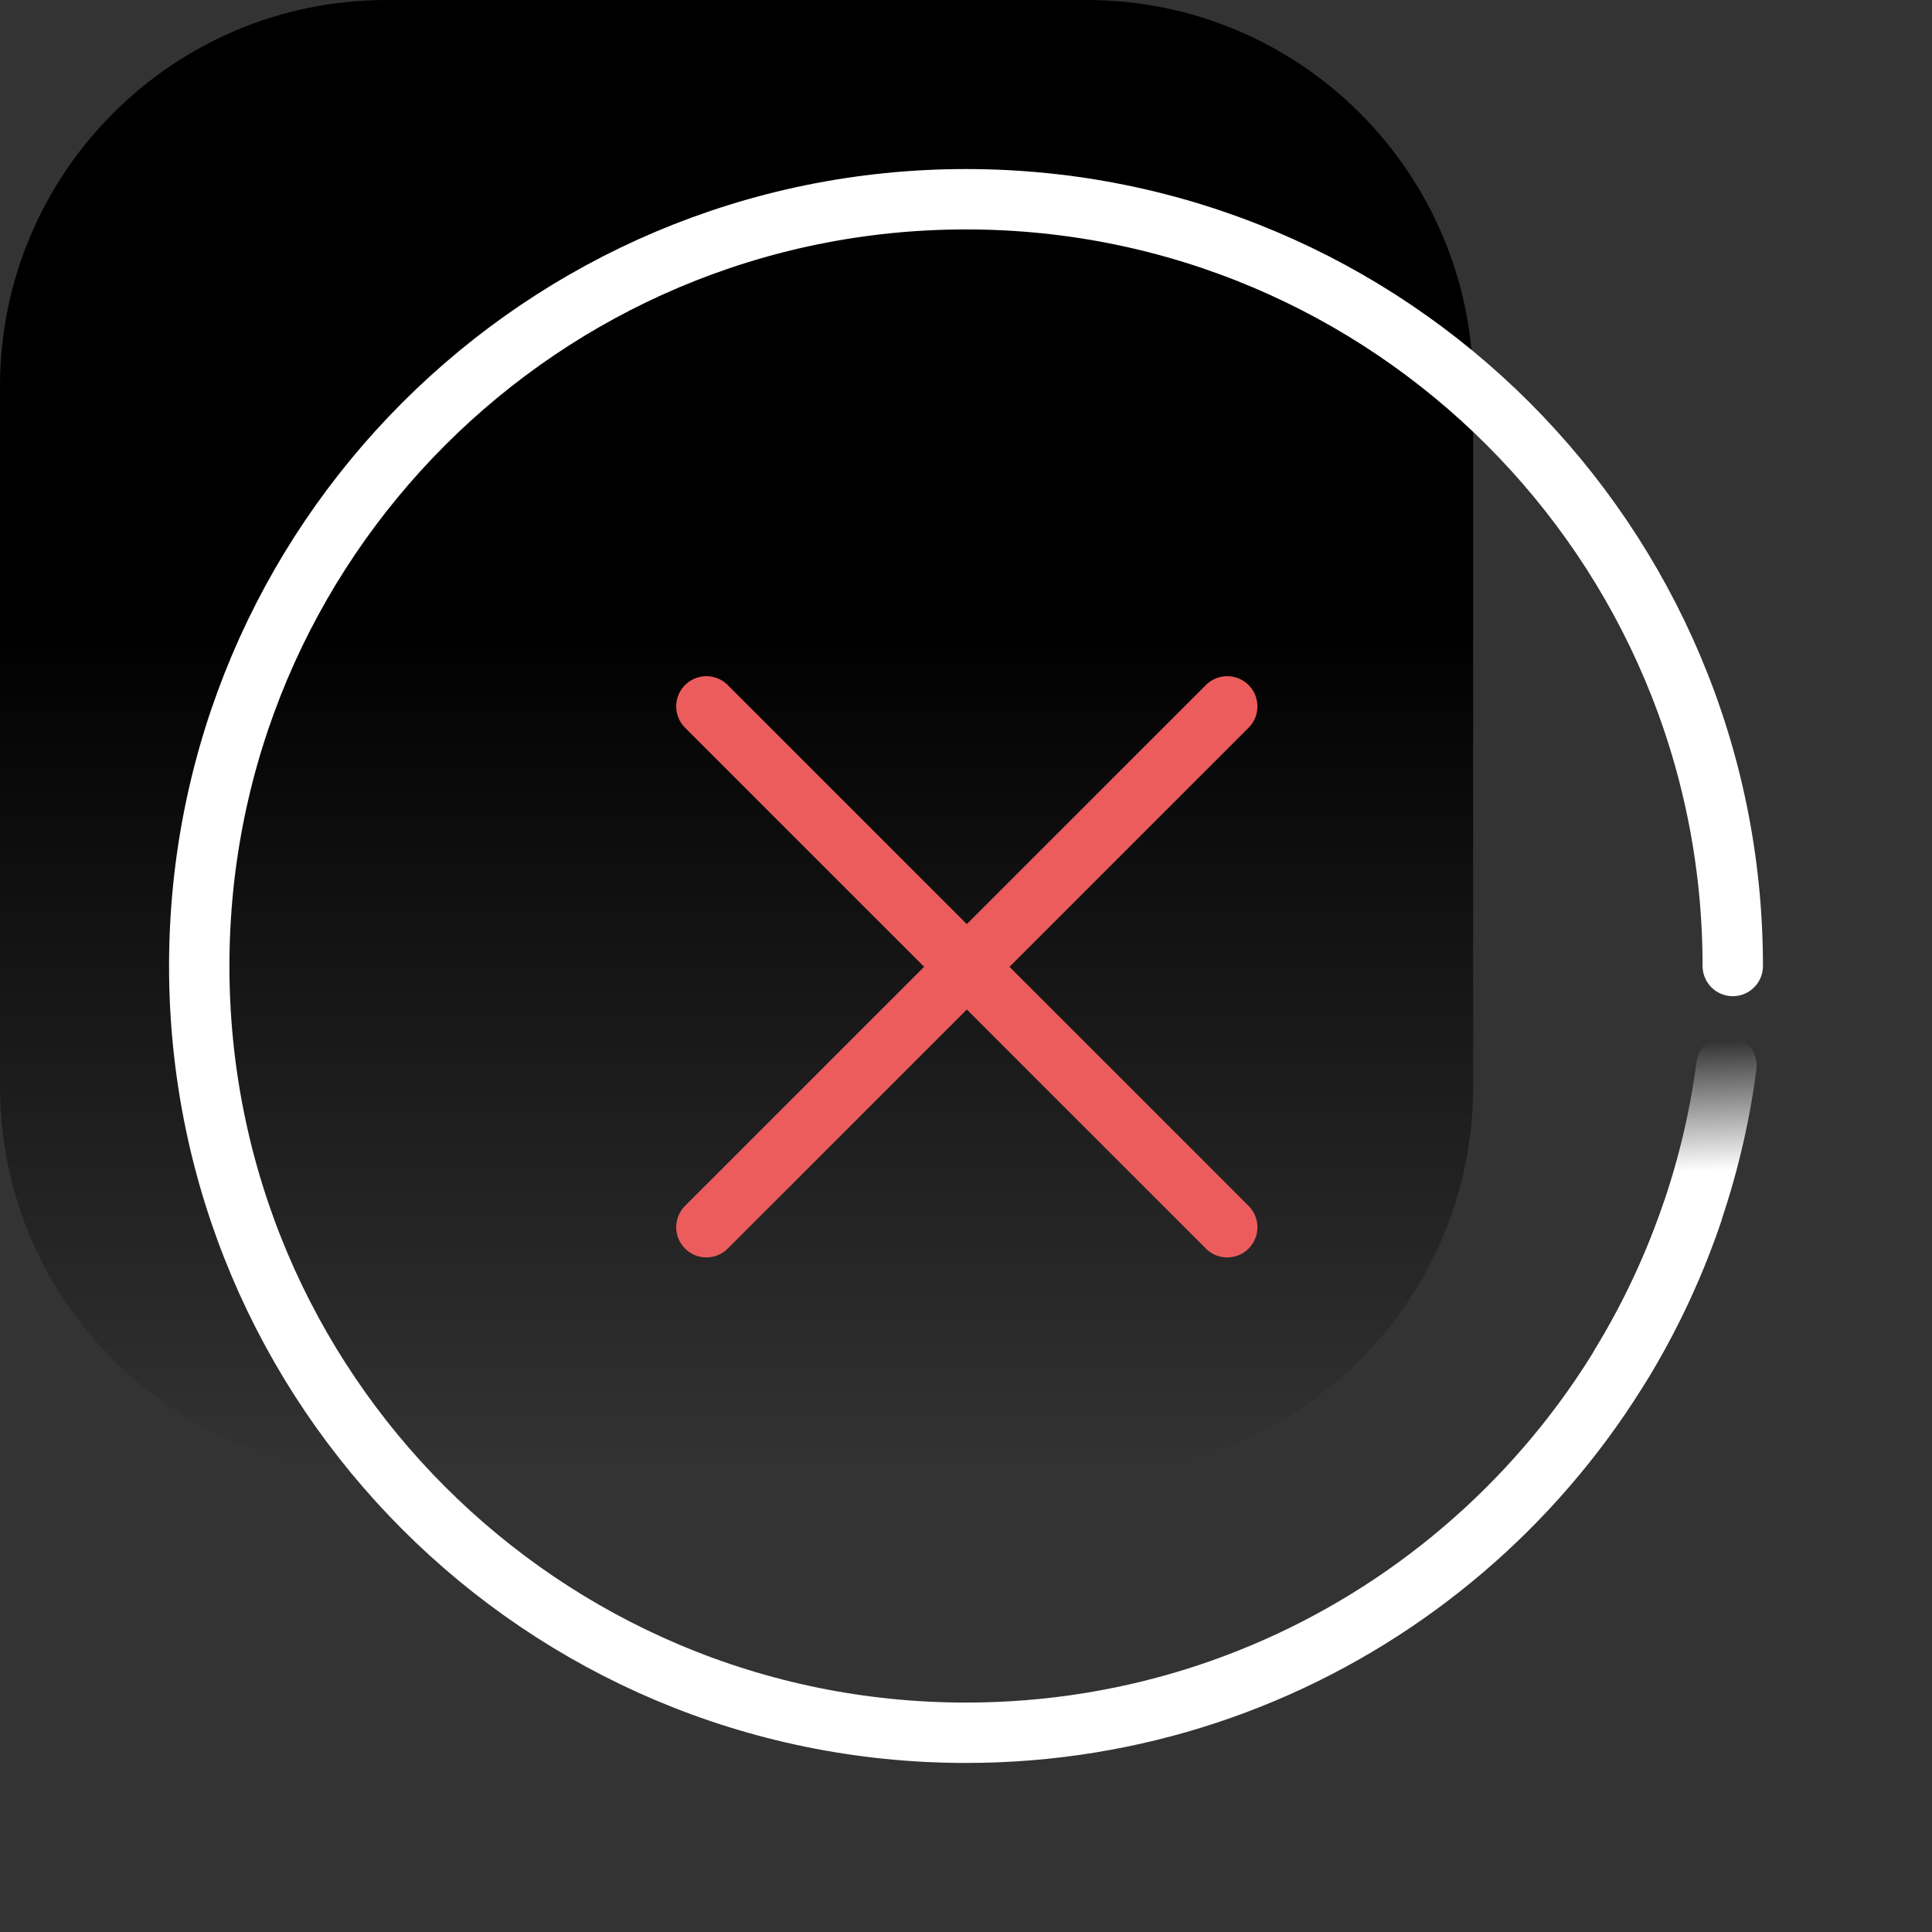 <svg width="80" height="80" viewBox="0 0 80 80" fill="none" xmlns="http://www.w3.org/2000/svg">
    <rect x="0" y="0" width="80" height="80" fill="#333333" stroke="none"/>
    <path
        d="M0 16C0 7.163 7.163 0 16 0H45C53.837 0 61 7.163 61 16V45C61 53.837 53.837 61 45 61H16C7.163 61 0 53.837 0 45V16Z"
        fill="url(#paint0_linear_10310_79)" />
    <path
        d="M71.75 40C71.75 22.465 57.535 8.25 40 8.25C22.465 8.25 8.25 22.465 8.25 40C8.25 57.535 22.465 71.75 40 71.75C53.97 71.75 65.832 62.728 70.079 50.192"
        stroke="#ffffff" stroke-width="2.5" stroke-linecap="round" />
    <path d="M71.489 44.131C70.908 48.56 69.398 52.766 67.126 56.5"
        stroke="url(#paint1_linear_10310_79)" stroke-width="2.5" stroke-linecap="round" />
    <path d="M50.817 50.817L29.25 29.25" stroke="#EC5C5C" stroke-width="2.5"
        stroke-linecap="round" />
    <path d="M29.25 50.817L50.817 29.25" stroke="#EC5C5C" stroke-width="2.5"
        stroke-linecap="round" />
    <defs>
        <linearGradient id="paint0_linear_10310_79" x1="30.5" y1="25.75" x2="30.5" y2="61"
            gradientUnits="userSpaceOnUse">
            <stop stop-color="#000000" />
            <stop offset="1" stop-color="#000000" stop-opacity="0" />
        </linearGradient>
        <linearGradient id="paint1_linear_10310_79" x1="72.194" y1="43.059" x2="72.402"
            y2="48.426" gradientUnits="userSpaceOnUse">
            <stop stop-color="white" stop-opacity="0" />
            <stop offset="1" stop-color="#ffffff" />
        </linearGradient>
    </defs>
</svg>
